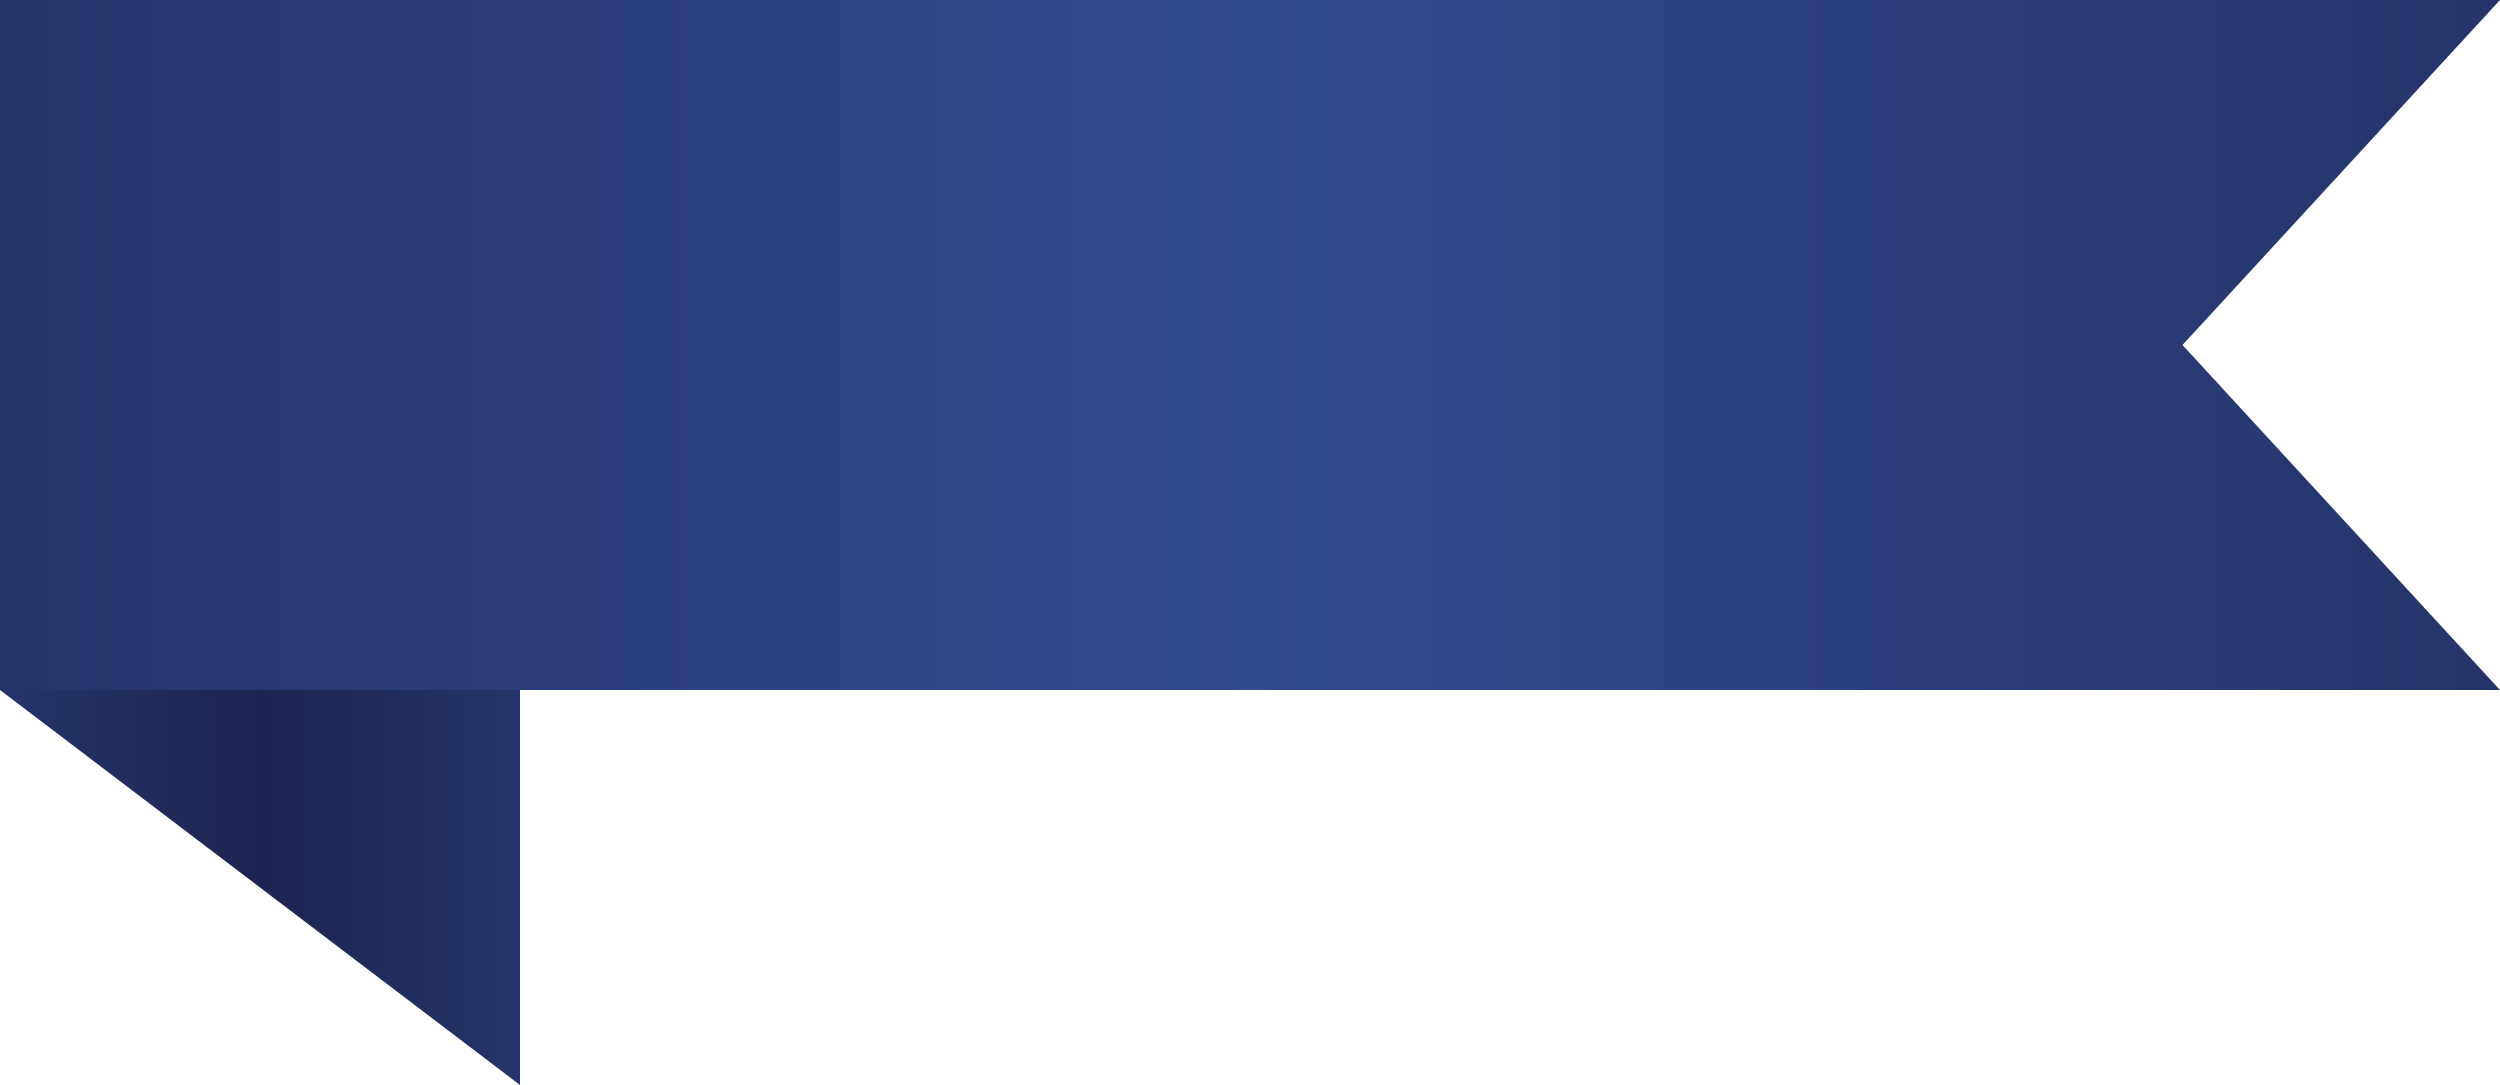 <?xml version="1.0" encoding="utf-8"?>
<!-- Generator: Adobe Illustrator 19.1.0, SVG Export Plug-In . SVG Version: 6.00 Build 0)  -->
<svg version="1.1" id="Layer_1" xmlns="http://www.w3.org/2000/svg" xmlns:xlink="http://www.w3.org/1999/xlink" x="0px" y="0px"
	 viewBox="0 0 100 43.4" style="enable-background:new 0 0 100 43.4;" xml:space="preserve">
<style type="text/css">
	.st0{fill:url(#SVGID_1_);}
	.st1{fill:url(#SVGID_2_);}
</style>
<g>
	
		<linearGradient id="SVGID_1_" gradientUnits="userSpaceOnUse" x1="-1.818989e-12" y1="13.801" x2="100" y2="13.801" gradientTransform="matrix(-1 0 0 1 100 0)">
		<stop  offset="0" style="stop-color:#25346A"/>
		<stop  offset="0.5" style="stop-color:#334990"/>
		<stop  offset="1" style="stop-color:#25346A"/>
	</linearGradient>
	<polygon class="st0" points="0,27.6 100,27.6 87.3,13.8 100,0 0,0 	"/>
	
		<linearGradient id="SVGID_2_" gradientUnits="userSpaceOnUse" x1="79.186" y1="35.52" x2="100" y2="35.52" gradientTransform="matrix(-1 0 0 1 100 0)">
		<stop  offset="0" style="stop-color:#25346A"/>
		<stop  offset="0.5" style="stop-color:#1E2452"/>
		<stop  offset="1" style="stop-color:#25346A"/>
	</linearGradient>
	<polygon class="st1" points="20.8,43.4 0,27.6 20.8,27.6 	"/>
</g>
</svg>
